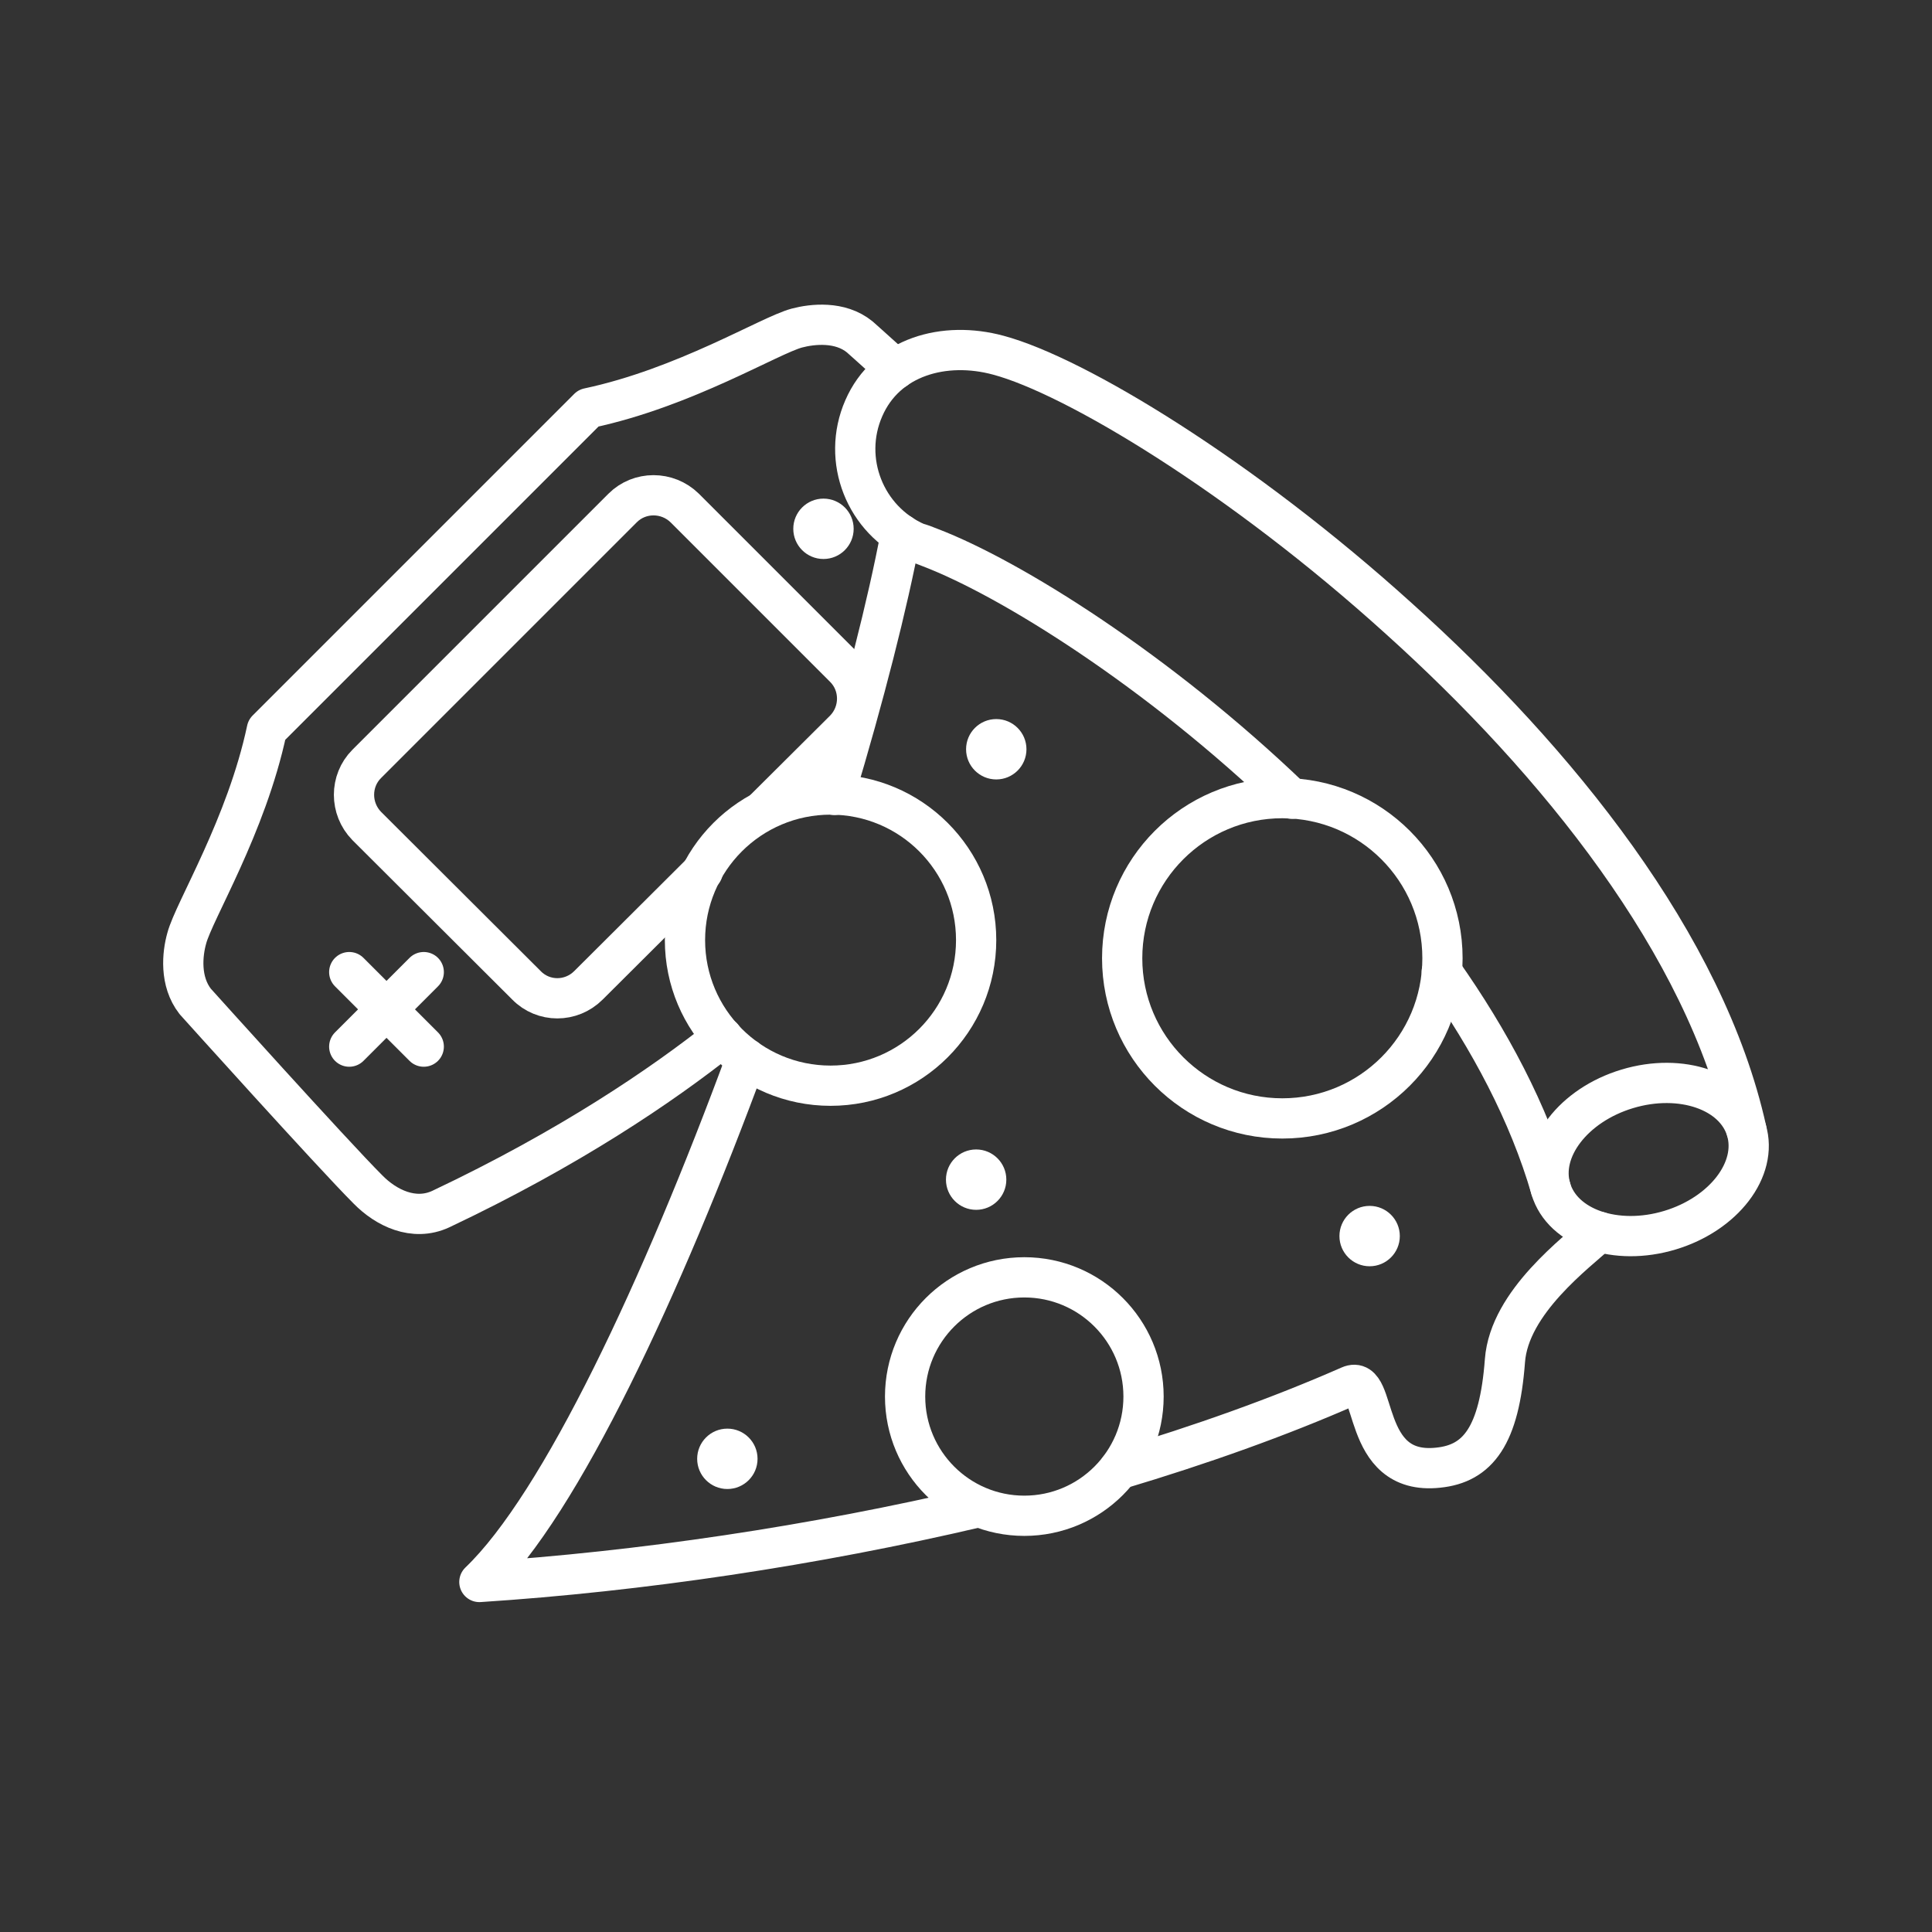 <?xml version="1.0" encoding="UTF-8"?><svg id="Layer_2" xmlns="http://www.w3.org/2000/svg" viewBox="0 0 48 48"><rect x="0" y="0" width="48" height="48" fill="#333333" stroke="none"/><defs><style>.cls-1,.cls-2{fill:none;stroke:#fff;stroke-linecap:round;stroke-linejoin:round;}.cls-3{fill:#fff;stroke-width:1px;}.cls-2{stroke-width:1px;}</style></defs><line class="cls-1" x1="8.677" y1="24.152" x2="10.528" y2="26.003"/><line class="cls-1" x1="10.528" y1="24.152" x2="8.677" y2="26.003"/><circle class="cls-1" cx="20.635" cy="23.357" r="3.617"/><circle class="cls-1" cx="31.859" cy="23.808" r="3.979"/><circle class="cls-1" cx="25.449" cy="34.697" r="2.962"/><path class="cls-1" d="m22.38,13.27c-.33,1.75-.91,4.02-1.65,6.48"/><ellipse class="cls-2" cx="40.96" cy="28.808" rx="2.537" ry="1.834" transform="translate(-6.566 13.03) rotate(-16.754)"/><path class="cls-1" d="m32.09,19.844c-3.32-3.19-6.99-5.48-8.98-6.24-.12-.05-.23-.09-.34-.12-1.28-.56-1.87-2.06-1.31-3.34.56-1.29,2.01-1.68,3.34-1.32,1.91.51,6.05,3.01,9.96,6.55,3.92,3.53,7.61,8.09,8.63,12.7"/><path class="cls-1" d="m38.53,29.534c-.55-1.89-1.52-3.7-2.71-5.39"/><path class="cls-1" d="m24.31,37.444c-4.09.96-8.4,1.6-12.4,1.86,2.02-1.93,4.54-7.33,6.63-13"/><path class="cls-1" d="m27.8,36.504c2.04-.61,3.98-1.3,5.73-2.07.72-.32.24,2.24,2.2,2.03.99-.1,1.52-.79,1.66-2.66.11-1.46,1.79-2.69,2.34-3.2"/><circle class="cls-3" cx="24.752" cy="18.615" r=".75"/><circle class="cls-3" cx="24.252" cy="29.308" r=".75"/><circle class="cls-3" cx="18.071" cy="36.244" r=".75"/><circle class="cls-3" cx="34.028" cy="30.71" r=".75"/><path class="cls-1" d="m17.95,25.77c-1.51,1.2-3.81,2.76-7,4.27-.67.31-1.36-.03-1.81-.49-.89-.89-4.29-4.67-4.29-4.67-.39-.5-.32-1.18-.21-1.57.18-.68,1.48-2.78,1.99-5.18l7.99-7.99c2.4-.51,4.5-1.81,5.18-1.99.38-.1,1.07-.18,1.56.22,0,0,.36.32.89.8"/><path class="cls-1" d="m17.46,21.64v.01l-2.84,2.83c-.43.43-1.12.43-1.54,0l-3.97-3.96c-.42-.43-.42-1.12,0-1.54l6.36-6.36c.42-.42,1.11-.42,1.54,0l3.97,3.97c.42.42.42,1.11,0,1.54l-2.02,2.01"/><circle class="cls-3" cx="20.459" cy="13.138" r=".75"/></svg>